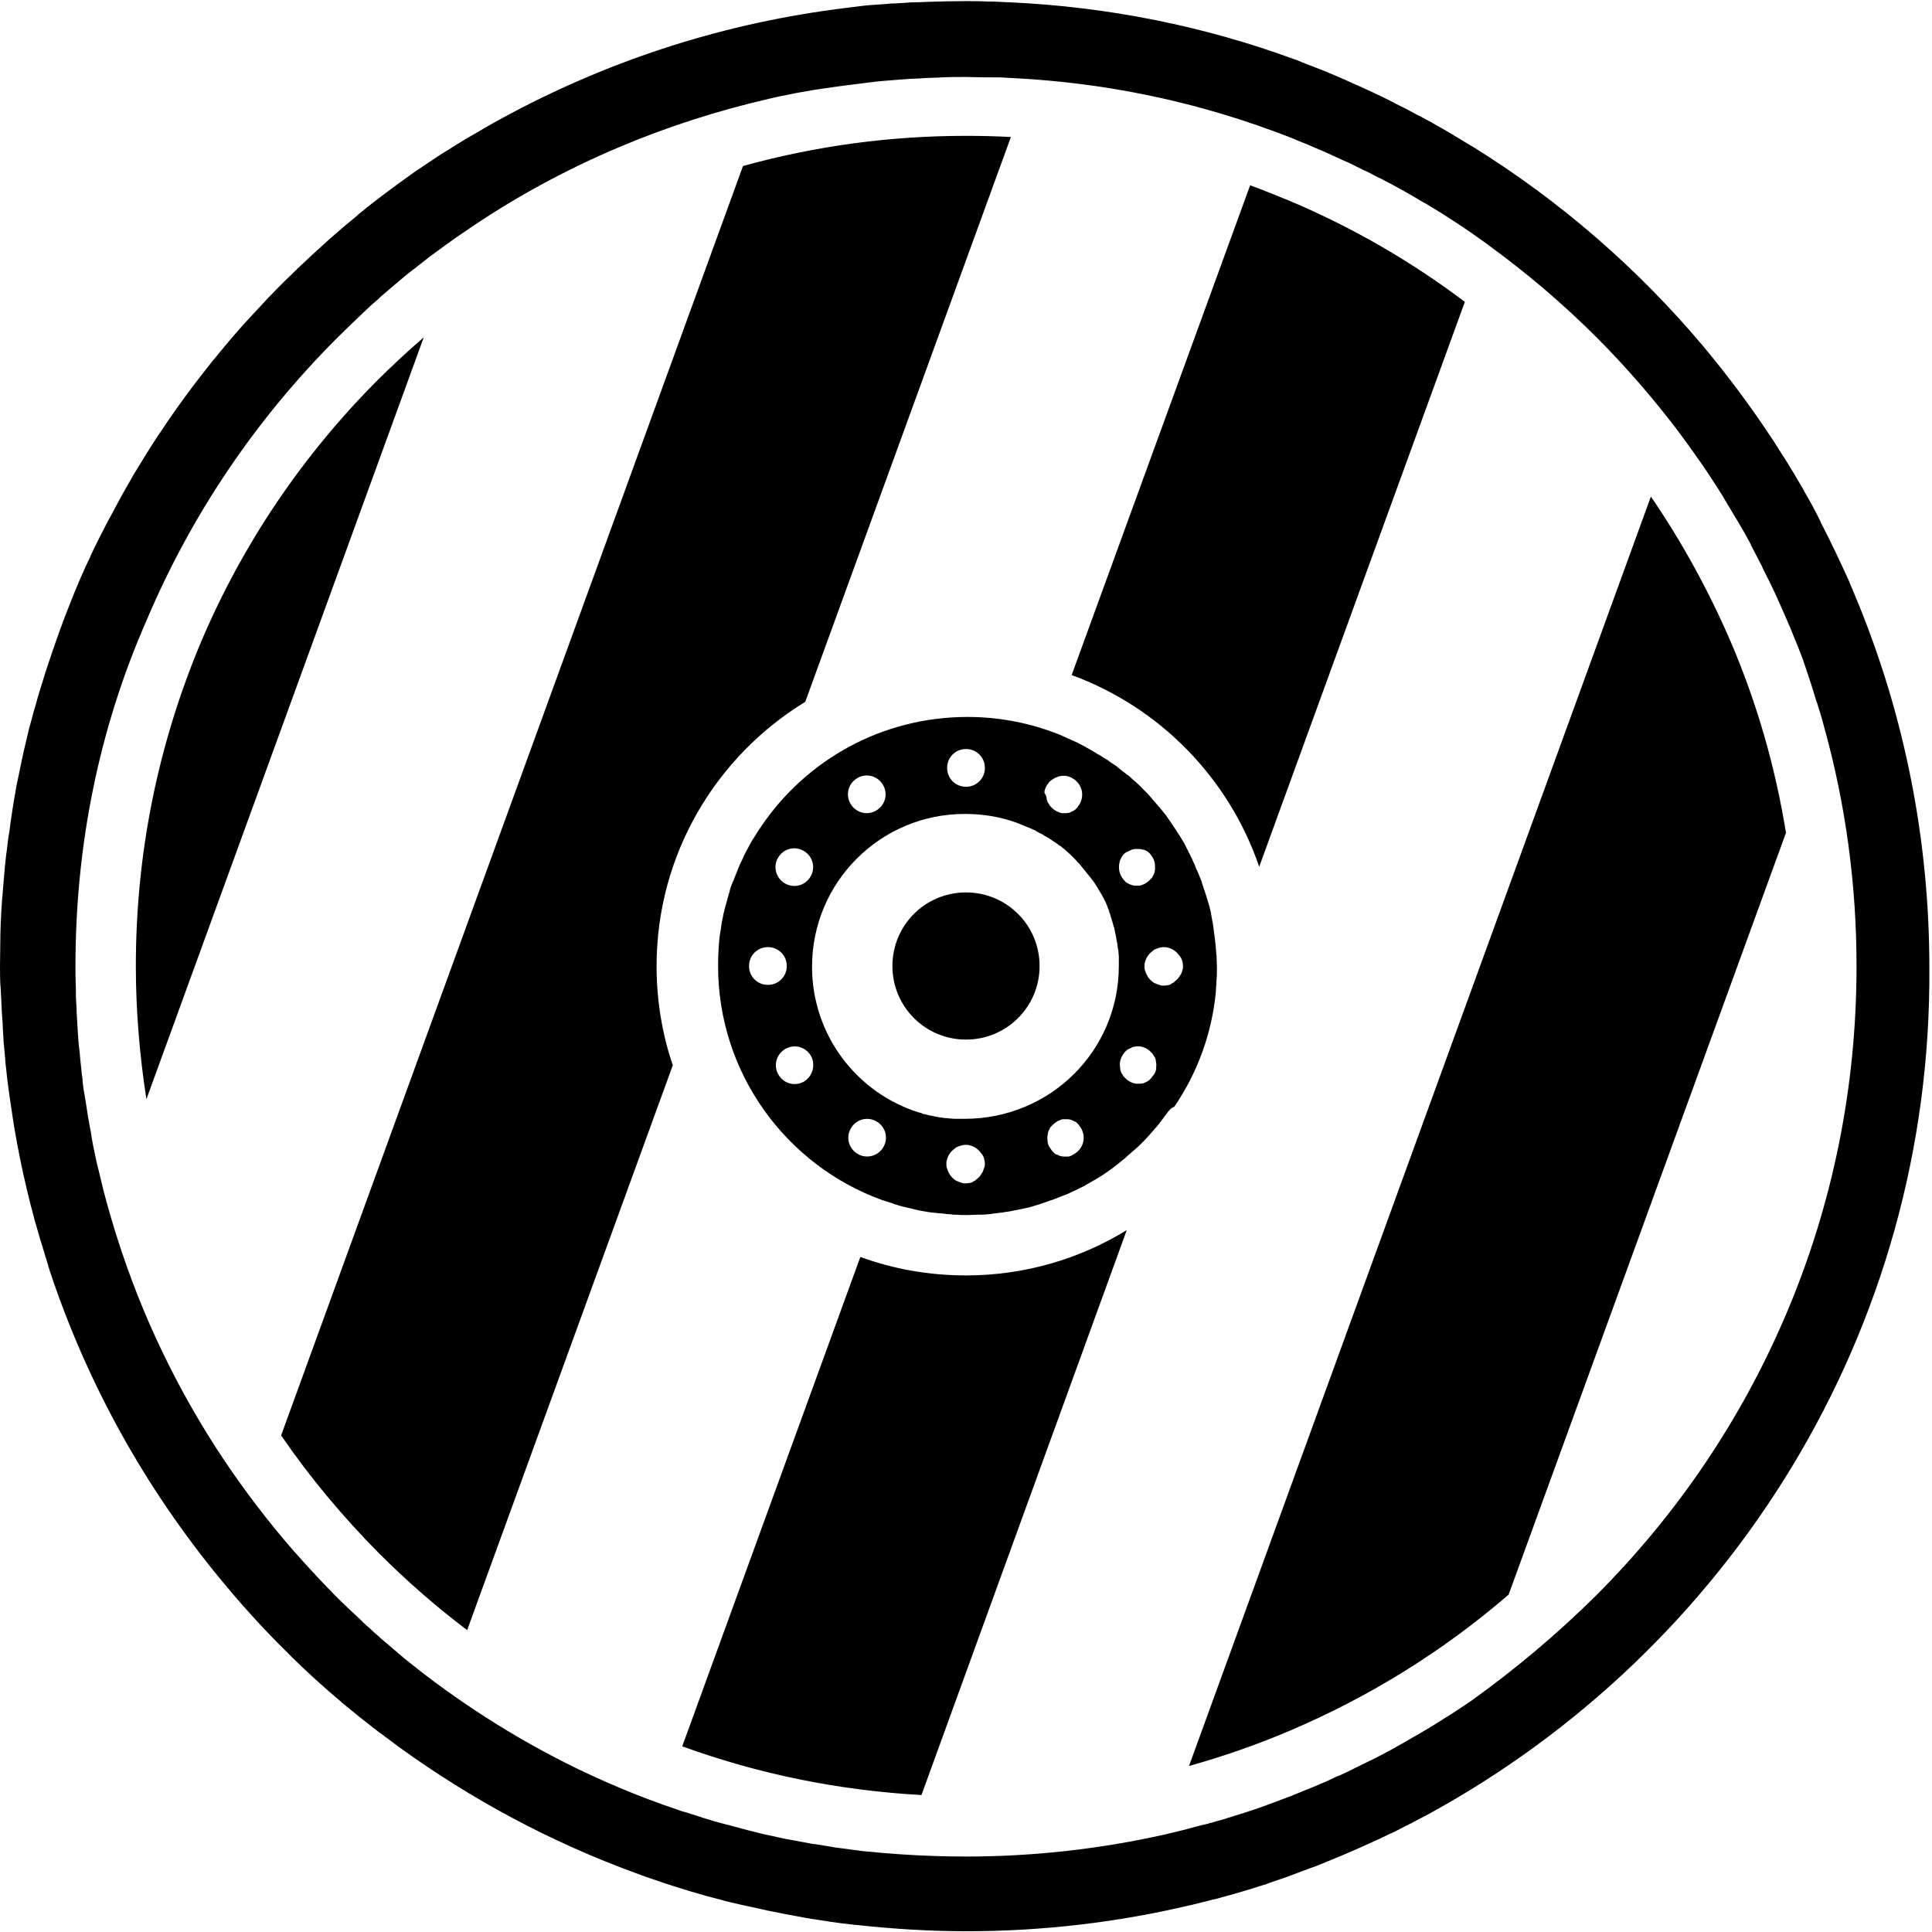 <svg version="1.1" xmlns="http://www.w3.org/2000/svg" x="0" y="0" viewBox="0 0 512 512" xml:space="preserve"><path d="M275.5 256c0 10.8-8.7 19.5-19.5 19.5s-19.5-8.7-19.5-19.5 8.7-19.5 19.5-19.5 19.5 8.7 19.5 19.5zm103 224.8c-1.3.7-2.7 1.4-4 2.1-.3.2-.7.4-1 .5-.9.5-1.8.9-2.7 1.4-.8.4-1.5.8-2.3 1.1-2.6 1.3-5.3 2.5-8 3.7-.4.2-.7.3-1.1.5-2.7 1.2-5.4 2.3-8.1 3.4-.2.1-.5.2-.7.3-1.2.5-2.5 1-3.7 1.4-.5.2-1 .4-1.6.6-1.1.4-2.1.8-3.2 1.2-.7.3-1.4.5-2.2.8-1.1.4-2.2.7-3.2 1.1-.3.1-.6.2-.8.3-1.8.6-3.6 1.1-5.4 1.7-.2.1-.5.1-.7.2-2.6.8-5.2 1.5-7.8 2.2-.2 0-.3.1-.5.1l-6 1.5h-.1c-19 4.5-38.9 6.9-59.3 6.9-9.6 0-19.1-.6-28.5-1.6-.4 0-.7-.1-1.1-.1-2.1-.2-4.2-.5-6.4-.8-.4-.1-.8-.1-1.2-.2-3.7-.5-7.4-1.2-11.1-1.9-.5-.1-.9-.2-1.4-.3-1-.2-2-.4-3.1-.6-.7-.2-1.5-.3-2.2-.5-1.5-.3-3.1-.7-4.6-1-.9-.2-1.7-.4-2.6-.6-.9-.2-1.8-.4-2.7-.7-1.4-.4-2.8-.7-4.2-1.1-2.8-.8-5.5-1.6-8.3-2.5-.7-.2-1.5-.5-2.2-.7-1.2-.4-2.3-.8-3.5-1.2-1.5-.5-3-1-4.5-1.6-22.5-8.2-43.5-19.5-62.6-33.3-1.7-1.3-3.4-2.5-5.1-3.8-.1-.1-.2-.1-.3-.2-1.7-1.3-3.3-2.6-5-3.9-1.6-1.3-3.3-2.7-4.9-4l-.2-.2c-4.4-3.7-8.6-7.5-12.7-11.5l-.1-.1-4.5-4.5c-3-3.1-6-6.3-8.9-9.6-1.4-1.6-2.8-3.2-4.2-4.9-20-23.8-35.7-51.2-46-81.2l-.3-.9c-.4-1.2-.8-2.3-1.1-3.5-.2-.8-.5-1.5-.7-2.3-.3-1.1-.7-2.2-1-3.3-.1-.4-.3-.8-.4-1.3-.4-1.5-.9-3-1.3-4.5 0-.1-.1-.2-.1-.4-.7-2.6-1.4-5.2-2-7.8 0-.2-.1-.3-.1-.5-1.2-5-2.2-10-3.1-15.2l-.3-1.8c-.6-3.9-1.2-7.9-1.7-11.9-.1-.6-.1-1.3-.2-1.9-.2-1.4-.3-2.8-.4-4.2-.1-.7-.1-1.4-.2-2.1-.1-.9-.2-1.8-.2-2.8-.1-1.2-.2-2.5-.2-3.7-.1-.9-.1-1.7-.2-2.6-.1-1.4-.1-2.8-.2-4.2 0-.7-.1-1.4-.1-2.1-.2-1.9-.2-4.1-.2-6.2 0-2.7.1-5.3.1-8v-.4c.1-4 .3-8 .7-12 0-.4.1-.9.1-1.3.1-1.5.3-3.1.4-4.6.2-2 .4-3.9.7-5.9.1-1.2.3-2.4.5-3.5l.3-2.4c.4-2.7.8-5.4 1.3-8.1.2-1.4.5-2.7.8-4.1.6-3 1.2-5.9 1.9-8.8.3-1.4.7-2.8 1-4.2l.6-2.1c.3-1.2.6-2.4 1-3.6.7-2.6 1.5-5.2 2.3-7.7.1-.5.3-.9.4-1.3 1.6-4.9 3.3-9.8 5.1-14.6.6-1.6 1.3-3.2 1.9-4.8 0-.1.1-.2.1-.3.7-1.6 1.3-3.2 2-4.8.1-.3.3-.6.4-.9.7-1.6 1.4-3.2 2.2-4.8.1-.2.2-.3.2-.5 1.5-3.2 3.1-6.3 4.7-9.4.1-.2.3-.5.4-.7 1.9-3.6 3.8-7.1 5.8-10.5.1-.1.2-.3.2-.4l3.3-5.4c.1-.2.2-.3.3-.5 1.1-1.8 2.3-3.6 3.4-5.3.1-.1.2-.3.3-.4 4.2-6.4 8.8-12.6 13.5-18.5.3-.4.6-.8 1-1.2 3.3-4.1 6.7-8.1 10.3-11.9l.2-.2c1.2-1.3 2.5-2.7 3.7-4l.5-.5c4.8-5 9.8-9.7 14.9-14.3.3-.3.7-.6 1-.9 1-.9 2-1.7 3-2.6.5-.4.9-.8 1.4-1.2 1-.8 2-1.6 2.9-2.4l.3-.3c4.4-3.6 9-7 13.6-10.3.6-.4 1.1-.8 1.7-1.2 1.1-.7 2.2-1.5 3.3-2.2.5-.3 1-.7 1.5-1 1-.7 2.1-1.4 3.1-2 .5-.3 1-.6 1.6-1 1.1-.7 2.3-1.4 3.4-2.1.1 0 .1-.1.2-.1 3.2-1.9 6.3-3.7 9.6-5.5 26.8-14.6 56.5-24.6 88-28.8.2 0 .5-.1.7-.1 1.3-.2 2.7-.3 4-.5l2.4-.3c1.5-.2 3.1-.3 4.6-.4.5 0 1-.1 1.5-.1 1-.1 2-.2 3-.2 1.1-.1 2.2-.1 3.3-.2.9-.1 1.8-.1 2.7-.1.7 0 1.5-.1 2.2-.1 3.3-.1 6.7-.2 10-.2 2.1 0 4.2 0 6.3.1 1.7 0 3.4.1 5.1.2h.5C293.9 1.8 319.3 7 343 15.7c.6.2 1.2.4 1.8.7l1.5.6 3.9 1.5c1.5.6 2.9 1.2 4.3 1.8l2.1.9.6.3c4.1 1.8 8.1 3.6 12 5.6.3.2.6.3.9.5 1.9.9 3.8 1.9 5.6 2.9l.6.3c1 .5 2 1.1 3 1.6.4.2.8.5 1.2.7 1.6.9 3.2 1.8 4.7 2.7 0 0 .1 0 .1.1 1.6.9 3.1 1.9 4.7 2.8.2.1.3.2.5.3 23 14.3 43.6 32.2 61 52.9 6.5 7.8 12.6 16 18.2 24.5.1.2.3.4.4.6.8 1.3 1.6 2.5 2.4 3.8l.6.9c1.7 2.7 3.3 5.4 4.9 8.2.1.1.1.3.2.4 1.5 2.6 2.9 5.1 4.2 7.8 0 .1.1.2.1.3 2.7 5.2 5.2 10.5 7.6 15.8.1.3.2.5.3.8.4.9.8 1.8 1.1 2.6.4 1 .8 1.9 1.2 2.9 12 29.6 18.6 62 18.6 95.9.7 96.6-53.3 181-132.8 224.4zm44.4-57.9c21.7-21.7 38.7-46.9 50.6-75 12.3-29.1 18.5-60 18.5-91.9 0-21.7-2.9-42.9-8.6-63.4-.2-.7-.4-1.5-.6-2.2-.3-.9-.5-1.8-.8-2.6-.2-.7-.4-1.4-.7-2.2-.4-1.4-.9-2.8-1.3-4.2l-.6-1.8-1.2-3.6c-.1-.4-.3-.8-.4-1.2-.6-1.6-1.2-3.1-1.8-4.6-.2-.4-.3-.8-.5-1.2-.6-1.6-1.3-3.2-2-4.8-.9-2.1-1.8-4.1-2.7-6.1-.3-.6-.5-1.2-.8-1.7-.7-1.5-1.4-3-2.2-4.5-.3-.6-.6-1.1-.8-1.7-.9-1.8-1.9-3.6-2.8-5.4-.1-.2-.2-.3-.2-.5-1.1-2.1-2.3-4.2-3.5-6.2-.1-.1-.1-.2-.2-.3-1.1-1.9-2.3-3.8-3.4-5.7-.1-.2-.3-.5-.4-.7-3.8-6.1-7.9-12-12.2-17.7-6.5-8.5-13.6-16.7-21.2-24.3-9.1-9.1-18.8-17.3-29-24.7-5.3-3.9-10.8-7.5-16.5-10.9h-.1c-1.7-1-3.5-2.1-5.3-3.1-.4-.2-.7-.4-1.1-.6-1.4-.8-2.9-1.6-4.3-2.3-.5-.3-1.1-.6-1.6-.8-1.3-.7-2.6-1.4-4-2l-1.8-.9c-1.3-.7-2.7-1.3-4.1-1.9-.6-.3-1.1-.5-1.7-.8-1.9-.9-3.8-1.7-5.7-2.5-1.8-.8-3.7-1.5-5.5-2.3-1.8-.7-3.7-1.4-5.6-2.1-21.9-8-44.7-12.6-68.2-13.8-.6 0-1.2-.1-1.9-.1-1.2-.1-2.4-.1-3.7-.1h-1.7c-1.8 0-3.5-.1-5.3-.1-2.1 0-4.2 0-6.3.1-.7 0-1.3.1-2 .1-1.4 0-2.9.1-4.3.2-.8 0-1.6.1-2.3.1-1.3.1-2.7.2-4 .3-.8.1-1.6.1-2.4.2-1.3.1-2.6.2-3.9.4l-2.4.3c-1.3.2-2.7.3-4 .5-.8.1-1.5.2-2.3.3l-4.2.6c-.7.1-1.4.2-2 .3-1.5.3-3.1.5-4.6.8l-1.5.3c-2 .4-4.1.8-6.1 1.3-13.4 3.1-26.6 7.3-39.4 12.7-14.7 6.2-28.6 13.8-41.6 22.8-3 2-5.9 4.2-8.8 6.3l-4.2 3.3c-.1.1-.2.1-.3.2-1.3 1-2.6 2.1-3.9 3.2-.2.2-.4.4-.6.5-1.2 1-2.3 2-3.5 3-.4.3-.8.7-1.1 1-1 .9-2 1.7-2.9 2.6-.6.6-1.3 1.2-1.9 1.8-.7.7-1.4 1.3-2.1 2-1.3 1.3-2.7 2.6-4 3.9-21.7 21.7-38.7 46.9-50.6 75C26.2 193.2 20 224.1 20 256c0 1.8 0 3.5.1 5.3v1.4c0 1.6.1 3.1.2 4.7v.6l.3 5.1c0 .5.1 1.1.1 1.6.1 1.4.2 2.7.4 4 0 .4.1.8.1 1.3.2 1.6.3 3.2.5 4.8.1.6.2 1.2.2 1.9.1 1.1.3 2.3.5 3.4l.3 1.8c.2 1.5.5 3 .7 4.5.1.7.3 1.4.4 2.2.2 1 .4 1.9.5 2.9.1.7.3 1.5.4 2.2.3 1.4.6 2.8.9 4.3l.6 2.4c.2.8.4 1.7.6 2.5.2.8.4 1.6.6 2.5 2.9 11.1 6.5 21.9 11 32.6 7.7 18.2 17.5 35.1 29.4 50.7 3.2 4.2 6.6 8.4 10.1 12.4.1.1.1.2.2.2 1.5 1.7 3.1 3.5 4.6 5.1.4.4.8.8 1.1 1.2 1.7 1.8 3.4 3.6 5.1 5.3 1.2 1.2 2.5 2.5 3.8 3.7.5.5 1 .9 1.5 1.4.8.7 1.6 1.5 2.3 2.2.6.6 1.3 1.1 1.9 1.7.6.6 1.2 1.1 1.9 1.7.7.7 1.5 1.3 2.3 2 .5.4.9.8 1.4 1.2.9.8 1.8 1.5 2.7 2.3l.1.1c3.7 3 7.4 5.9 11.2 8.6 14.3 10.3 29.6 19 46 25.9 5.2 2.2 10.5 4.2 15.9 6 .5.2 1 .4 1.6.5 1.3.4 2.6.8 3.8 1.2.4.1.8.3 1.2.4 1.6.5 3.2 1 4.8 1.4.5.1 1 .3 1.6.4 1.2.3 2.5.7 3.7 1 .5.1 1 .3 1.5.4l4.8 1.2 1.5.3c1.2.3 2.4.5 3.6.8.6.1 1.1.2 1.7.3l4.8.9c.5.1.9.2 1.4.2 1.2.2 2.5.4 3.7.6l1.8.3 4.5.6c.5.1 1 .1 1.5.2 1.3.2 2.7.3 4 .4.6.1 1.3.1 1.9.2l3.9.3c.4 0 .9.1 1.3.1 5.8.4 11.7.6 17.6.6 17.8 0 35.4-2 52.4-5.8.8-.2 1.7-.4 2.5-.6 1-.2 1.9-.5 2.9-.7.9-.2 1.7-.5 2.6-.7.9-.2 1.8-.5 2.8-.7.9-.2 1.7-.5 2.6-.7.9-.3 1.9-.5 2.8-.8.8-.3 1.7-.5 2.5-.8 1-.3 1.9-.6 2.9-.9.8-.3 1.6-.5 2.4-.8 1-.3 2-.7 3.1-1.1.7-.3 1.4-.5 2.2-.8 1.1-.4 2.3-.9 3.4-1.3.6-.2 1.2-.4 1.8-.7 1.7-.7 3.4-1.4 5.2-2.1 1.8-.8 3.6-1.5 5.4-2.4.4-.2.8-.4 1.2-.5 1.4-.6 2.8-1.3 4.2-2 .3-.2.7-.3 1-.5 1.4-.7 2.9-1.4 4.3-2.1.3-.1.5-.3.8-.4l4.5-2.4c.2-.1.3-.2.5-.3 1.6-.9 3.2-1.8 4.7-2.7.1 0 .1-.1.2-.1 1.7-1 3.3-1.9 4.9-2.9 3.4-2.1 6.7-4.2 9.9-6.4 11.6-8.3 22.7-17.6 33.1-27.9zM213.4 186l54.5-149.7c-4-.2-7.9-.3-11.9-.3-20.2 0-40 2.7-59.1 8L74.5 380.4c7.6 11.1 16.3 21.5 25.9 31.2 7.4 7.4 15.2 14.2 23.4 20.4l54.5-149.7c-2.8-8.2-4.3-17.1-4.3-26.3 0-29.6 15.8-55.6 39.4-70zm-113-85.6c-20.2 20.2-36.1 43.7-47.2 69.9C41.8 197.5 36 226.3 36 256c0 11.9 1 23.7 2.8 35.3l73.5-201.9c-4.1 3.5-8 7.2-11.9 11zm233.3 129.3L388.2 80c-14.3-10.8-29.9-19.8-46.5-26.8-3.4-1.4-6.9-2.8-10.4-4.1L284 178.9c23.3 8.5 41.7 27.3 49.7 50.8zM228 333.1l-47.2 129.7c20.4 7.4 41.6 11.7 63.4 12.9L298.6 326c-12.4 7.6-27 12-42.6 12-9.8 0-19.3-1.7-28-4.9zm81.2-38c-.2.3-.4.5-.6.8-.5.7-1 1.3-1.5 2-.2.2-.3.4-.5.6-.4.5-.9 1-1.3 1.5-.2.2-.4.4-.6.7-.6.6-1.1 1.2-1.7 1.8l-.6.6c-.5.5-1 1-1.6 1.5-.2.1-.3.3-.5.4-.6.6-1.3 1.1-1.9 1.7-.2.2-.4.4-.7.6-.7.5-1.3 1.1-2 1.6-.2.1-.4.3-.5.4-.6.4-1.2.9-1.8 1.3-.2.1-.4.3-.6.4-.7.5-1.5 1-2.2 1.4-.2.1-.4.3-.7.4l-2.1 1.2c-.1.1-.2.1-.3.2l-2.4 1.2c-.2.1-.4.2-.7.3-.8.4-1.6.8-2.5 1.1-.2.1-.3.1-.5.2-.8.3-1.5.6-2.3.9-.2.1-.4.1-.6.2-.9.3-1.7.6-2.6.9-.2.1-.4.1-.6.2-.9.3-1.8.5-2.6.8h-.1c-.9.2-1.9.4-2.8.6-.2 0-.4.1-.6.1-.9.2-1.9.4-2.8.5-.2 0-.3 0-.5.1-.9.1-1.8.2-2.6.3-.2 0-.3 0-.5.1-1 .1-1.9.2-2.9.2h-.6c-1 0-2 .1-3 .1-1.1 0-2.1 0-3.2-.1-.4 0-.7 0-1.1-.1-.7 0-1.4-.1-2.1-.2-.4 0-.8-.1-1.3-.1-.6-.1-1.2-.1-1.9-.2-.4-.1-.9-.1-1.3-.2-.6-.1-1.2-.2-1.7-.3-.5-.1-.9-.2-1.3-.3-.6-.1-1.1-.3-1.7-.4-.4-.1-.9-.2-1.3-.3-.6-.2-1.2-.3-1.7-.5-.4-.1-.8-.2-1.2-.4-.9-.3-1.8-.6-2.8-.9-25.3-9.2-43.4-33.5-43.4-62 0-2.3.1-4.5.3-6.7v-.1c.1-.9.2-1.9.4-2.8 0-.2.1-.5.1-.7.1-.9.3-1.9.5-2.8 0-.2.1-.4.1-.6l.6-2.4c.1-.2.1-.4.2-.6.2-.9.5-1.8.7-2.6.1-.2.2-.5.2-.7.2-.8.5-1.6.8-2.3.1-.1.1-.3.2-.4.3-.8.6-1.6 1-2.5.1-.3.2-.5.3-.8.3-.8.7-1.6 1.1-2.4.1-.2.2-.4.3-.7.3-.6.6-1.3 1-1.9.1-.3.3-.5.4-.8.4-.7.8-1.5 1.3-2.2.2-.3.3-.5.5-.8.4-.6.7-1.2 1.1-1.7.1-.2.3-.4.4-.6 11.9-17.5 31.9-28.9 54.6-28.9 7.9 0 15.5 1.4 22.6 4 .3.1.5.2.8.3.6.2 1.3.5 1.9.8.4.2.7.3 1.1.5.5.2 1.1.5 1.6.7.4.2.7.3 1.1.5.6.3 1.1.6 1.7.9.3.2.6.3.9.5.8.4 1.6.9 2.4 1.4.3.2.6.4.9.5.5.3 1 .7 1.6 1 .3.2.7.4 1 .7.5.3 1 .7 1.5 1 .3.2.6.4.9.7.6.5 1.2 1 1.8 1.4.2.2.4.4.7.5.6.5 1.2 1.1 1.8 1.6.3.2.5.5.8.7.4.4.9.8 1.3 1.3l.8.8c.5.5.9.9 1.3 1.4.2.2.4.5.6.7l1.8 2.1c.2.2.3.4.5.6.4.5.9 1.1 1.3 1.6l.6.9c.4.5.7 1 1.1 1.6l.6.9c.4.6.8 1.3 1.3 2 .1.2.2.3.3.5.5.8 1 1.6 1.4 2.5.1.3.3.5.4.8l.9 1.8c.2.3.3.6.4.9.3.6.6 1.2.8 1.9.1.3.2.5.4.8.4.9.7 1.8 1.1 2.7.1.1.1.3.1.4.3.8.5 1.6.8 2.4l.3.9c.2.7.4 1.3.6 2 .1.3.2.6.3 1 .2.8.4 1.5.5 2.3 0 .2.1.4.1.6.2 1 .4 2 .5 2.9 0 .3.1.5.1.8.1.7.2 1.5.3 2.3 0 .3.1.7.1 1 .1.7.1 1.4.2 2.2 0 .3 0 .6.1.9 0 1 .1 2.1.1 3.1 0 1.1 0 2.3-.1 3.4s-.1 2.1-.2 3.2v.1c-1.1 11.2-5 21.5-11 30.3-1 .4-1.5 1.1-2 1.8zm2.1-35c.2-.2.4-.3.6-.5l.1-.1c.4-.4.7-.9 1-1.4 0-.1.1-.2.1-.2.1-.2.1-.4.2-.6 0-.1 0-.2.1-.3.1-.3.1-.6.1-.9 0-.3 0-.7-.1-1-.1-.7-.4-1.3-.8-1.8s-.8-1-1.4-1.4c-.5-.4-1.1-.6-1.8-.8-.3-.1-.7-.1-1-.1-.3 0-.5 0-.8.1-.2 0-.4.1-.5.1-.3.1-.5.2-.8.3-.3.1-.5.2-.7.4-.5.4-1 .8-1.4 1.4-.4.5-.6 1.1-.8 1.8-.1.3-.1.7-.1 1 0 .3 0 .6.1.9 0 .1 0 .2.1.3.1.2.1.4.2.6 0 .1.1.2.1.2.1.3.3.5.4.8.4.5.8 1 1.4 1.4.2.2.5.3.8.4.1 0 .2.1.2.1.2.1.4.1.6.2.1 0 .2 0 .3.1.3.1.6.1.9.1.3 0 .6 0 .9-.1h.2c.3-.1.6-.1.8-.3 0 0 .1 0 .1-.1.2-.1.5-.2.7-.4.2-.1.2-.2.2-.2zm-5 21v-.2c-.1-.3-.2-.5-.3-.8 0 0 0-.1-.1-.1-.1-.2-.3-.4-.4-.7l-.1-.1-.6-.6-.1-.1c-.2-.2-.5-.4-.7-.5-.3-.2-.5-.3-.8-.4-.1 0-.1 0-.2-.1-.2 0-.3-.1-.5-.1-.1 0-.2-.1-.4-.1h-1c-.2 0-.3.1-.5.1-.1 0-.2 0-.4.1-.1 0-.3.1-.4.2-.1 0-.2.1-.3.1-.1 0-.1.1-.2.1-.3.1-.5.3-.7.4l-.6.6c-.1.1-.1.1-.1.2-.2.2-.4.5-.5.7-.2.3-.3.6-.4.9-.2.6-.3 1.3-.2 1.9 0 .3.1.6.1.8v.2c.1.3.2.5.3.8 0 0 0 .1.1.1.1.2.3.4.4.7l.1.1.6.6.1.1c.2.2.5.4.7.5.3.2.5.3.8.4.1 0 .1 0 .2.1.2 0 .3.1.5.1.1 0 .3.1.4.1h1c.3 0 .6-.1.8-.1.2-.1.4-.1.5-.2.1 0 .2-.1.2-.1.1 0 .1-.1.2-.1.3-.1.5-.3.7-.4l.6-.6c.1-.1.1-.1.1-.2.2-.2.3-.4.5-.6 0 0 0-.1.1-.1.2-.3.3-.6.4-.8 0-.1.1-.2.1-.3.1-.2.1-.4.1-.6v-.3c.1-.6 0-1.2-.1-1.7zm-21.6 24.7c2.4-1.4 3.2-4.4 1.8-6.8-.2-.3-.3-.5-.5-.7 0-.1-.1-.1-.1-.2l-.2-.2-.4-.4c-.2-.2-.5-.3-.7-.4-.1 0-.1-.1-.2-.1-.2-.1-.5-.2-.8-.3-.3-.1-.6-.1-.8-.1h-1c-.3 0-.6.1-.8.2-.1 0-.1 0-.2.1-.3.1-.6.2-.8.4-.3.2-.5.3-.7.5l-.1.1-.6.6-.1.1c-.2.2-.3.4-.4.7 0 0 0 .1-.1.1-.1.3-.2.5-.3.8v.2c-.1.6-.2 1.1-.1 1.7v.3c0 .2.1.4.1.6 0 .1 0 .2.1.3.1.3.2.6.4.8.2.3.3.5.5.7 0 .1.1.1.1.2l.1.1.5.5c.2.2.4.3.7.4h.1c.1 0 .1.1.2.1s.1 0 .2.1c.2.1.4.2.6.2.3.1.6.1.8.1h1c.3 0 .6-.1.8-.2.1 0 .1 0 .2-.1.2-.1.5-.3.7-.4zm11.8-49.8v-2.5c0-.4-.1-.9-.1-1.3 0-.2 0-.4-.1-.6-.1-.5-.1-.9-.2-1.4 0-.2 0-.3-.1-.5l-.3-1.8c0-.1-.1-.3-.1-.4-.1-.3-.1-.7-.2-1 0-.1-.1-.3-.1-.4 0-.2-.1-.4-.2-.6v-.1c-.1-.4-.2-.7-.3-1.1-.1-.2-.1-.4-.2-.6-.1-.3-.2-.7-.3-1 0-.1-.1-.3-.1-.4 0-.1-.1-.2-.1-.3-.1-.2-.2-.4-.2-.6-.1-.4-.3-.7-.4-1.1-.1-.2-.1-.3-.2-.5-.2-.4-.3-.8-.5-1.1l-.3-.6c-.2-.4-.4-.7-.6-1.1-.1-.2-.2-.3-.3-.5l-.9-1.5c-.1-.1-.1-.2-.2-.3-.2-.4-.5-.8-.8-1.2-.1-.2-.2-.3-.4-.5-.2-.3-.4-.6-.7-.9-.1-.2-.3-.4-.4-.5-.3-.3-.5-.7-.8-1-.1-.1-.2-.3-.3-.4-.4-.4-.7-.9-1.1-1.3l-.4-.4c-.3-.3-.5-.6-.8-.9l-.5-.5-.8-.8c-.2-.1-.3-.3-.5-.4l-.5-.5c-.2-.2-.4-.4-.6-.5-.1-.1-.3-.2-.4-.3-.2-.2-.4-.4-.7-.5-.2-.1-.3-.2-.5-.4-.2-.1-.4-.3-.6-.4l-.9-.6c-.2-.1-.4-.3-.6-.4-.3-.2-.6-.4-1-.6-.2-.1-.4-.2-.5-.3-.5-.3-1-.6-1.5-.8-.2-.1-.4-.2-.5-.3-.3-.2-.7-.4-1-.5-.2-.1-.4-.2-.7-.3-.3-.2-.7-.3-1-.4-.2-.1-.4-.2-.7-.3-.4-.2-.8-.3-1.2-.5-.2-.1-.3-.1-.5-.2-4.3-1.6-9-2.4-13.9-2.4-22.4 0-40.5 18.1-40.5 40.5 0 18.1 11.9 33.5 28.3 38.6.2.1.5.1.7.2.1 0 .2 0 .2.1.3.1.5.2.8.2.3.1.5.1.8.2.3.1.7.2 1 .2.3.1.5.1.8.2.4.1.7.1 1.1.2.3 0 .5.1.8.1.4.1.8.1 1.1.1.3 0 .5.1.8.1.4 0 .9.1 1.3.1h2.7c22.8 0 40.9-18.1 40.9-40.5zM261 308.5c0-.3 0-.7-.1-1-.1-.7-.4-1.3-.8-1.8s-.8-1-1.4-1.4c-.5-.4-1.1-.6-1.8-.8-.3-.1-.7-.1-1-.1-.3 0-.5 0-.8.1-.2 0-.4.1-.5.1-.3.1-.5.2-.8.3-.3.1-.5.2-.7.4-.5.4-1 .8-1.4 1.4-.4.5-.6 1.1-.8 1.8-.1.3-.1.7-.1 1 0 .3 0 .6.1.9 0 .1 0 .2.1.3.1.2.1.4.2.6 0 .1.1.2.1.2.1.3.3.5.4.8.4.5.8 1 1.4 1.4.2.2.5.3.8.4.1 0 .2.1.2.1.2.1.4.1.6.2.1 0 .2 0 .3.1.3.1.6.1.9.1.3 0 .6 0 .9-.1h.2c.3-.1.6-.1.8-.3 0 0 .1 0 .1-.1.2-.1.5-.2.7-.4 0 0 .1 0 .1-.1.2-.2.4-.3.6-.5l.1-.1c.4-.4.7-.9 1-1.4 0-.1.1-.2.1-.2.1-.2.1-.4.2-.6 0-.1 0-.2.1-.3.2-.4.2-.7.2-1zm16.4-96.8v.2c.1.3.2.5.3.8 0 0 0 .1.1.1.1.2.3.4.4.7l.1.1.6.6.1.1c.2.2.5.4.7.5.3.2.5.3.8.4.1 0 .1 0 .2.1.3.1.6.2.8.2h1c.3 0 .6-.1.8-.1.1 0 .2-.1.3-.1.1-.1.3-.1.4-.2.1 0 .1-.1.2-.1.3-.1.5-.3.7-.4l.6-.6c.1-.1.1-.1.1-.2.2-.2.4-.5.5-.7 1.4-2.4.6-5.4-1.8-6.8-.3-.2-.5-.3-.8-.4-.1 0-.1 0-.2-.1-.2 0-.3-.1-.5-.1-.1 0-.2-.1-.4-.1h-1c-.2 0-.3.1-.5.1-.1 0-.2 0-.4.1-.3.1-.5.2-.8.3-.1 0-.1.1-.2.1s-.2.1-.3.2c-.2.1-.3.2-.5.3-.2.2-.4.3-.6.5l-.1.1c-.1.1-.1.1-.1.2-.2.2-.4.5-.5.7-.2.3-.3.5-.4.8 0 .1-.1.2-.1.3-.1.2-.1.4-.1.6v.3c.4.4.5 1 .6 1.5zm19.6 15.9c-.1.3-.3.6-.3.9-.3 1.2-.2 2.6.5 3.8.2.3.3.5.5.7 0 .1.1.1.1.2.1.1.3.2.4.4l.2.2c.2.2.5.3.7.4.1 0 .1.1.2.1.2.1.5.2.8.3.3.1.6.1.8.1h1.1c.2 0 .5-.1.7-.2.1 0 .1 0 .2-.1.3-.1.6-.2.8-.4.3-.2.5-.3.7-.5l.1-.1.6-.6.1-.1c.2-.2.3-.4.4-.7 0 0 0-.1.1-.1.1-.3.2-.5.3-.8v-.2c.1-.3.1-.6.1-.8 0-.6 0-1.3-.2-1.9-.1-.3-.2-.6-.4-.9-.2-.3-.3-.5-.5-.7 0-.1-.1-.1-.1-.2l-.6-.6c-.2-.2-.5-.3-.7-.4-.1 0-.1-.1-.2-.1-.1-.1-.3-.1-.4-.1-.1 0-.3-.1-.4-.1-.3-.1-.6-.1-.8-.1h-1c-.2 0-.4.1-.6.1-.1 0-.2 0-.3.1-.1 0-.1 0-.2.1-.3.1-.6.2-.8.4-.8.2-1.5 1-1.9 1.9zm-46-24.1c0 2.8 2.2 5 5 5s5-2.2 5-5-2.2-5-5-5-5 2.2-5 5zm-25.6 9.5c1.4 2.4 4.4 3.2 6.8 1.8 2.4-1.4 3.2-4.4 1.8-6.8-1.4-2.4-4.4-3.2-6.8-1.8s-3.2 4.4-1.8 6.8zM208 234.1c2.4 1.4 5.4.6 6.8-1.8 1.4-2.4.6-5.4-1.8-6.8-2.4-1.4-5.4-.6-6.8 1.8-1.4 2.3-.6 5.4 1.8 6.8zm-4.5 26.9c2.8 0 5-2.2 5-5s-2.2-5-5-5-5 2.2-5 5 2.2 5 5 5zm11.4 18.8c-1.4-2.4-4.4-3.2-6.8-1.8-2.4 1.4-3.2 4.4-1.8 6.8 1.4 2.4 4.4 3.2 6.8 1.8 2.3-1.4 3.1-4.5 1.8-6.8zm19.2 24.2c1.4-2.4.6-5.4-1.8-6.8s-5.4-.6-6.8 1.8c-1.4 2.4-.6 5.4 1.8 6.8 2.3 1.4 5.4.6 6.8-1.8zm203.4-172.4L315.1 468c9-2.5 17.9-5.6 26.6-9.3 21.2-9 40.7-21.1 58.1-36.1l73.5-201.9c-2.8-17.3-7.6-34.1-14.5-50.3-5.9-13.7-13-26.7-21.3-38.8z"/></svg>